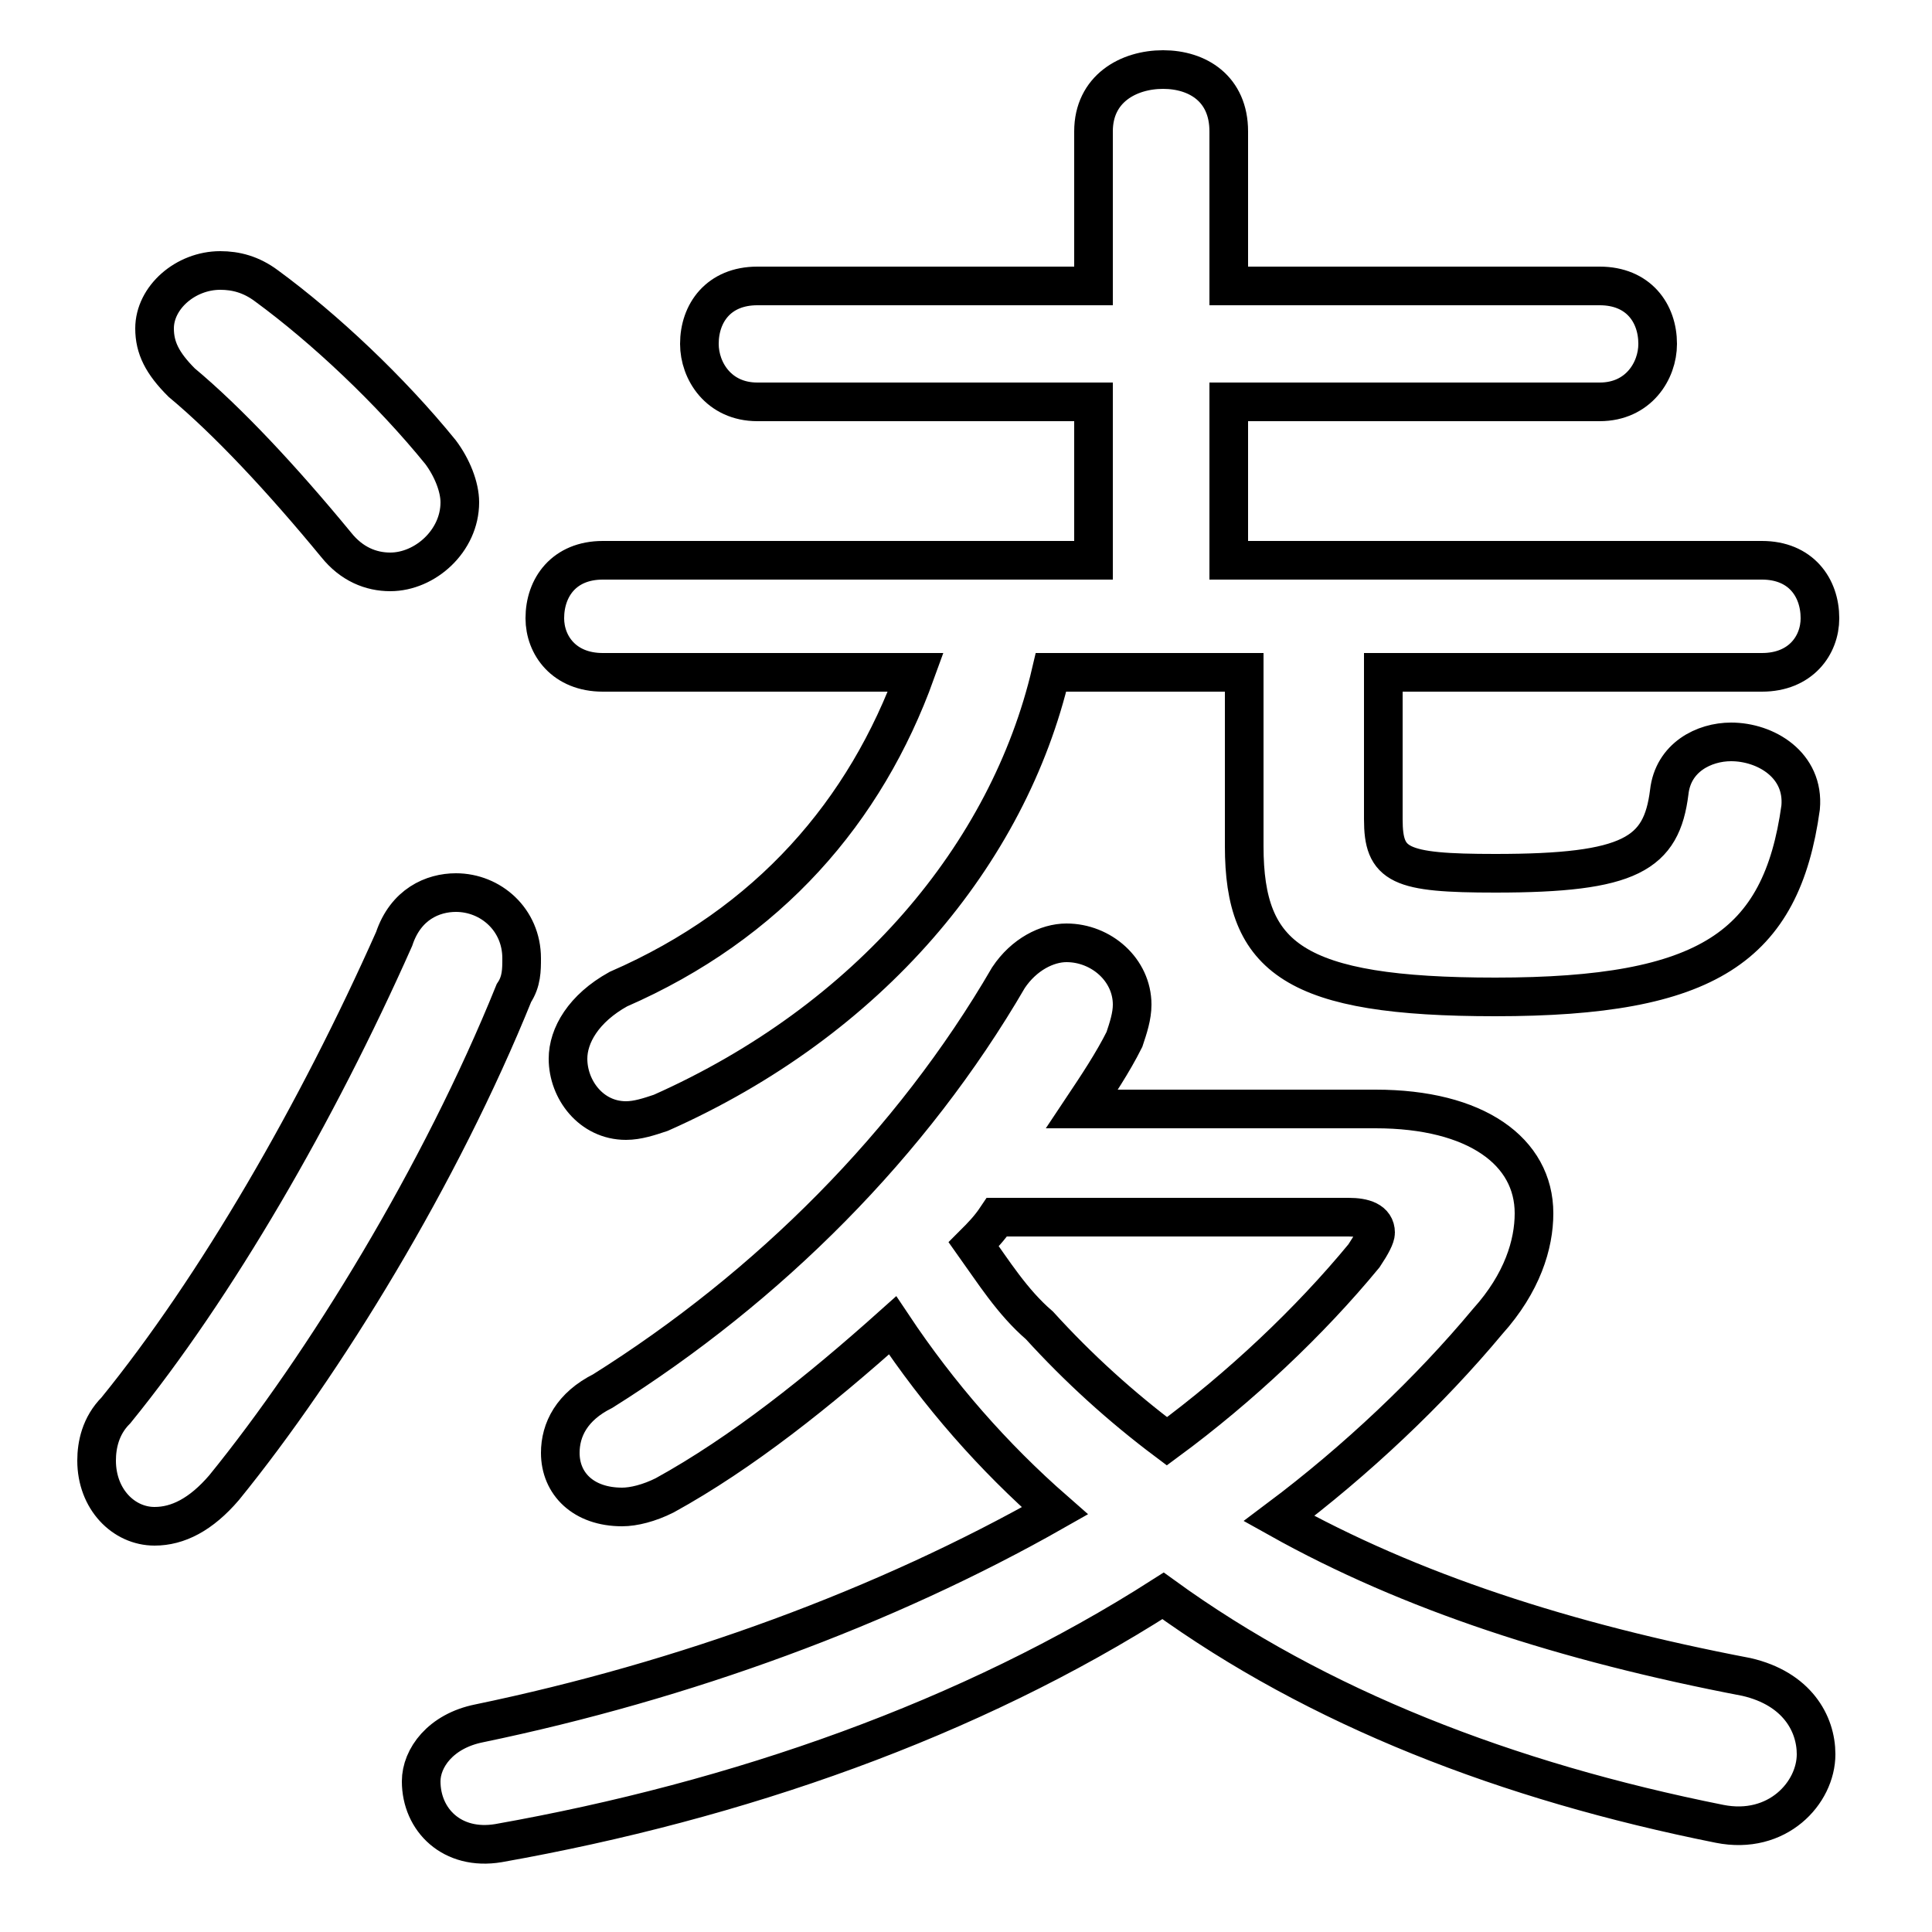<svg xmlns="http://www.w3.org/2000/svg" viewBox="0 -44.0 50.0 50.0">
    <rect x="0" y="-44.0" width="50.0" height="50.0" fill="#808080" stroke="none"/>
    <g transform="scale(1, -1)">
        <!-- ボディの枠 -->
        <rect x="0" y="-6.0" width="50.0" height="50.0"
            stroke="white" fill="white"/>
        <!-- グリフ座標系の原点 -->
        <circle cx="0" cy="0" r="5" fill="white"/>
        <!-- グリフのアウトライン -->
        <g style="fill:none;stroke:#000000;stroke-width:1;">
<path d="M 6.9 36.6 C 6.5 36.9 6.1 37.0 5.7 37.0 C 4.8 37.0 4.0 36.3 4.0 35.5 C 4.0 35.0 4.2 34.6 4.7 34.1 C 5.9 33.1 7.3 31.6 8.7 29.9 C 9.1 29.4 9.6 29.2 10.1 29.2 C 11.0 29.2 11.9 30.0 11.9 31.0 C 11.9 31.4 11.7 31.9 11.4 32.3 C 10.1 33.9 8.4 35.5 6.9 36.6 Z M 10.2 19.7 C 8.2 15.2 5.6 10.7 3.0 7.5 C 2.6 7.1 2.5 6.6 2.5 6.2 C 2.5 5.2 3.2 4.5 4.0 4.5 C 4.6 4.5 5.2 4.8 5.8 5.5 C 8.4 8.7 11.4 13.6 13.3 18.3 C 13.5 18.6 13.5 18.9 13.5 19.2 C 13.5 20.2 12.7 20.9 11.8 20.9 C 11.2 20.9 10.5 20.6 10.2 19.7 Z M 28.0 15.3 C 28.4 15.9 28.8 16.5 29.1 17.1 C 29.2 17.4 29.3 17.7 29.3 18.0 C 29.3 18.9 28.5 19.6 27.6 19.6 C 27.1 19.6 26.5 19.3 26.1 18.7 C 23.6 14.4 19.9 10.7 15.6 8.0 C 14.8 7.6 14.5 7.0 14.5 6.4 C 14.5 5.6 15.1 5.0 16.1 5.0 C 16.4 5.0 16.8 5.1 17.2 5.3 C 19.2 6.4 21.2 8.0 23.1 9.7 C 24.3 7.9 25.7 6.3 27.3 4.9 C 22.9 2.4 17.7 0.5 12.4 -0.6 C 11.4 -0.8 10.9 -1.5 10.9 -2.1 C 10.9 -3.1 11.7 -3.9 12.9 -3.7 C 19.1 -2.6 25.1 -0.5 30.1 2.7 C 34.1 -0.2 39.0 -2.1 44.5 -3.2 C 46.0 -3.5 47.0 -2.4 47.0 -1.4 C 47.0 -0.6 46.5 0.3 45.2 0.6 C 40.5 1.5 36.5 2.8 33.1 4.7 C 35.1 6.2 37.0 8.0 38.5 9.8 C 39.4 10.8 39.7 11.8 39.7 12.6 C 39.7 14.2 38.2 15.3 35.6 15.3 Z M 28.3 29.5 L 15.6 29.5 C 14.6 29.5 14.1 28.8 14.1 28.0 C 14.1 27.3 14.6 26.6 15.6 26.6 L 23.7 26.6 C 22.4 23.0 19.9 20.1 16.0 18.4 C 15.1 17.9 14.7 17.2 14.7 16.6 C 14.7 15.8 15.3 15.0 16.2 15.0 C 16.5 15.0 16.8 15.1 17.1 15.2 C 22.5 17.6 26.1 21.9 27.2 26.6 L 32.2 26.6 L 32.2 22.1 C 32.2 19.2 33.5 18.2 38.7 18.2 C 44.2 18.2 46.1 19.5 46.6 23.1 C 46.7 24.2 45.7 24.8 44.8 24.8 C 44.1 24.8 43.3 24.4 43.2 23.5 C 43.0 21.9 42.2 21.4 38.7 21.4 C 36.2 21.4 35.8 21.6 35.8 22.8 L 35.8 26.6 L 45.6 26.6 C 46.6 26.6 47.1 27.3 47.1 28.0 C 47.1 28.8 46.6 29.5 45.6 29.5 L 31.8 29.5 L 31.8 33.6 L 41.4 33.6 C 42.4 33.6 42.9 34.4 42.9 35.1 C 42.9 35.9 42.4 36.6 41.4 36.6 L 31.8 36.6 L 31.8 40.6 C 31.8 41.7 31.0 42.2 30.1 42.2 C 29.2 42.2 28.3 41.7 28.3 40.6 L 28.3 36.6 L 19.6 36.6 C 18.6 36.6 18.1 35.9 18.1 35.1 C 18.1 34.4 18.6 33.6 19.6 33.6 L 28.3 33.6 Z M 34.9 12.5 C 35.3 12.5 35.6 12.4 35.6 12.1 C 35.6 12.0 35.5 11.8 35.3 11.5 C 33.9 9.8 32.1 8.1 30.2 6.7 C 29.0 7.6 27.9 8.6 26.9 9.7 C 26.2 10.3 25.7 11.1 25.2 11.8 C 25.4 12.0 25.6 12.2 25.8 12.5 Z"/>
</g>
</g>
</svg>